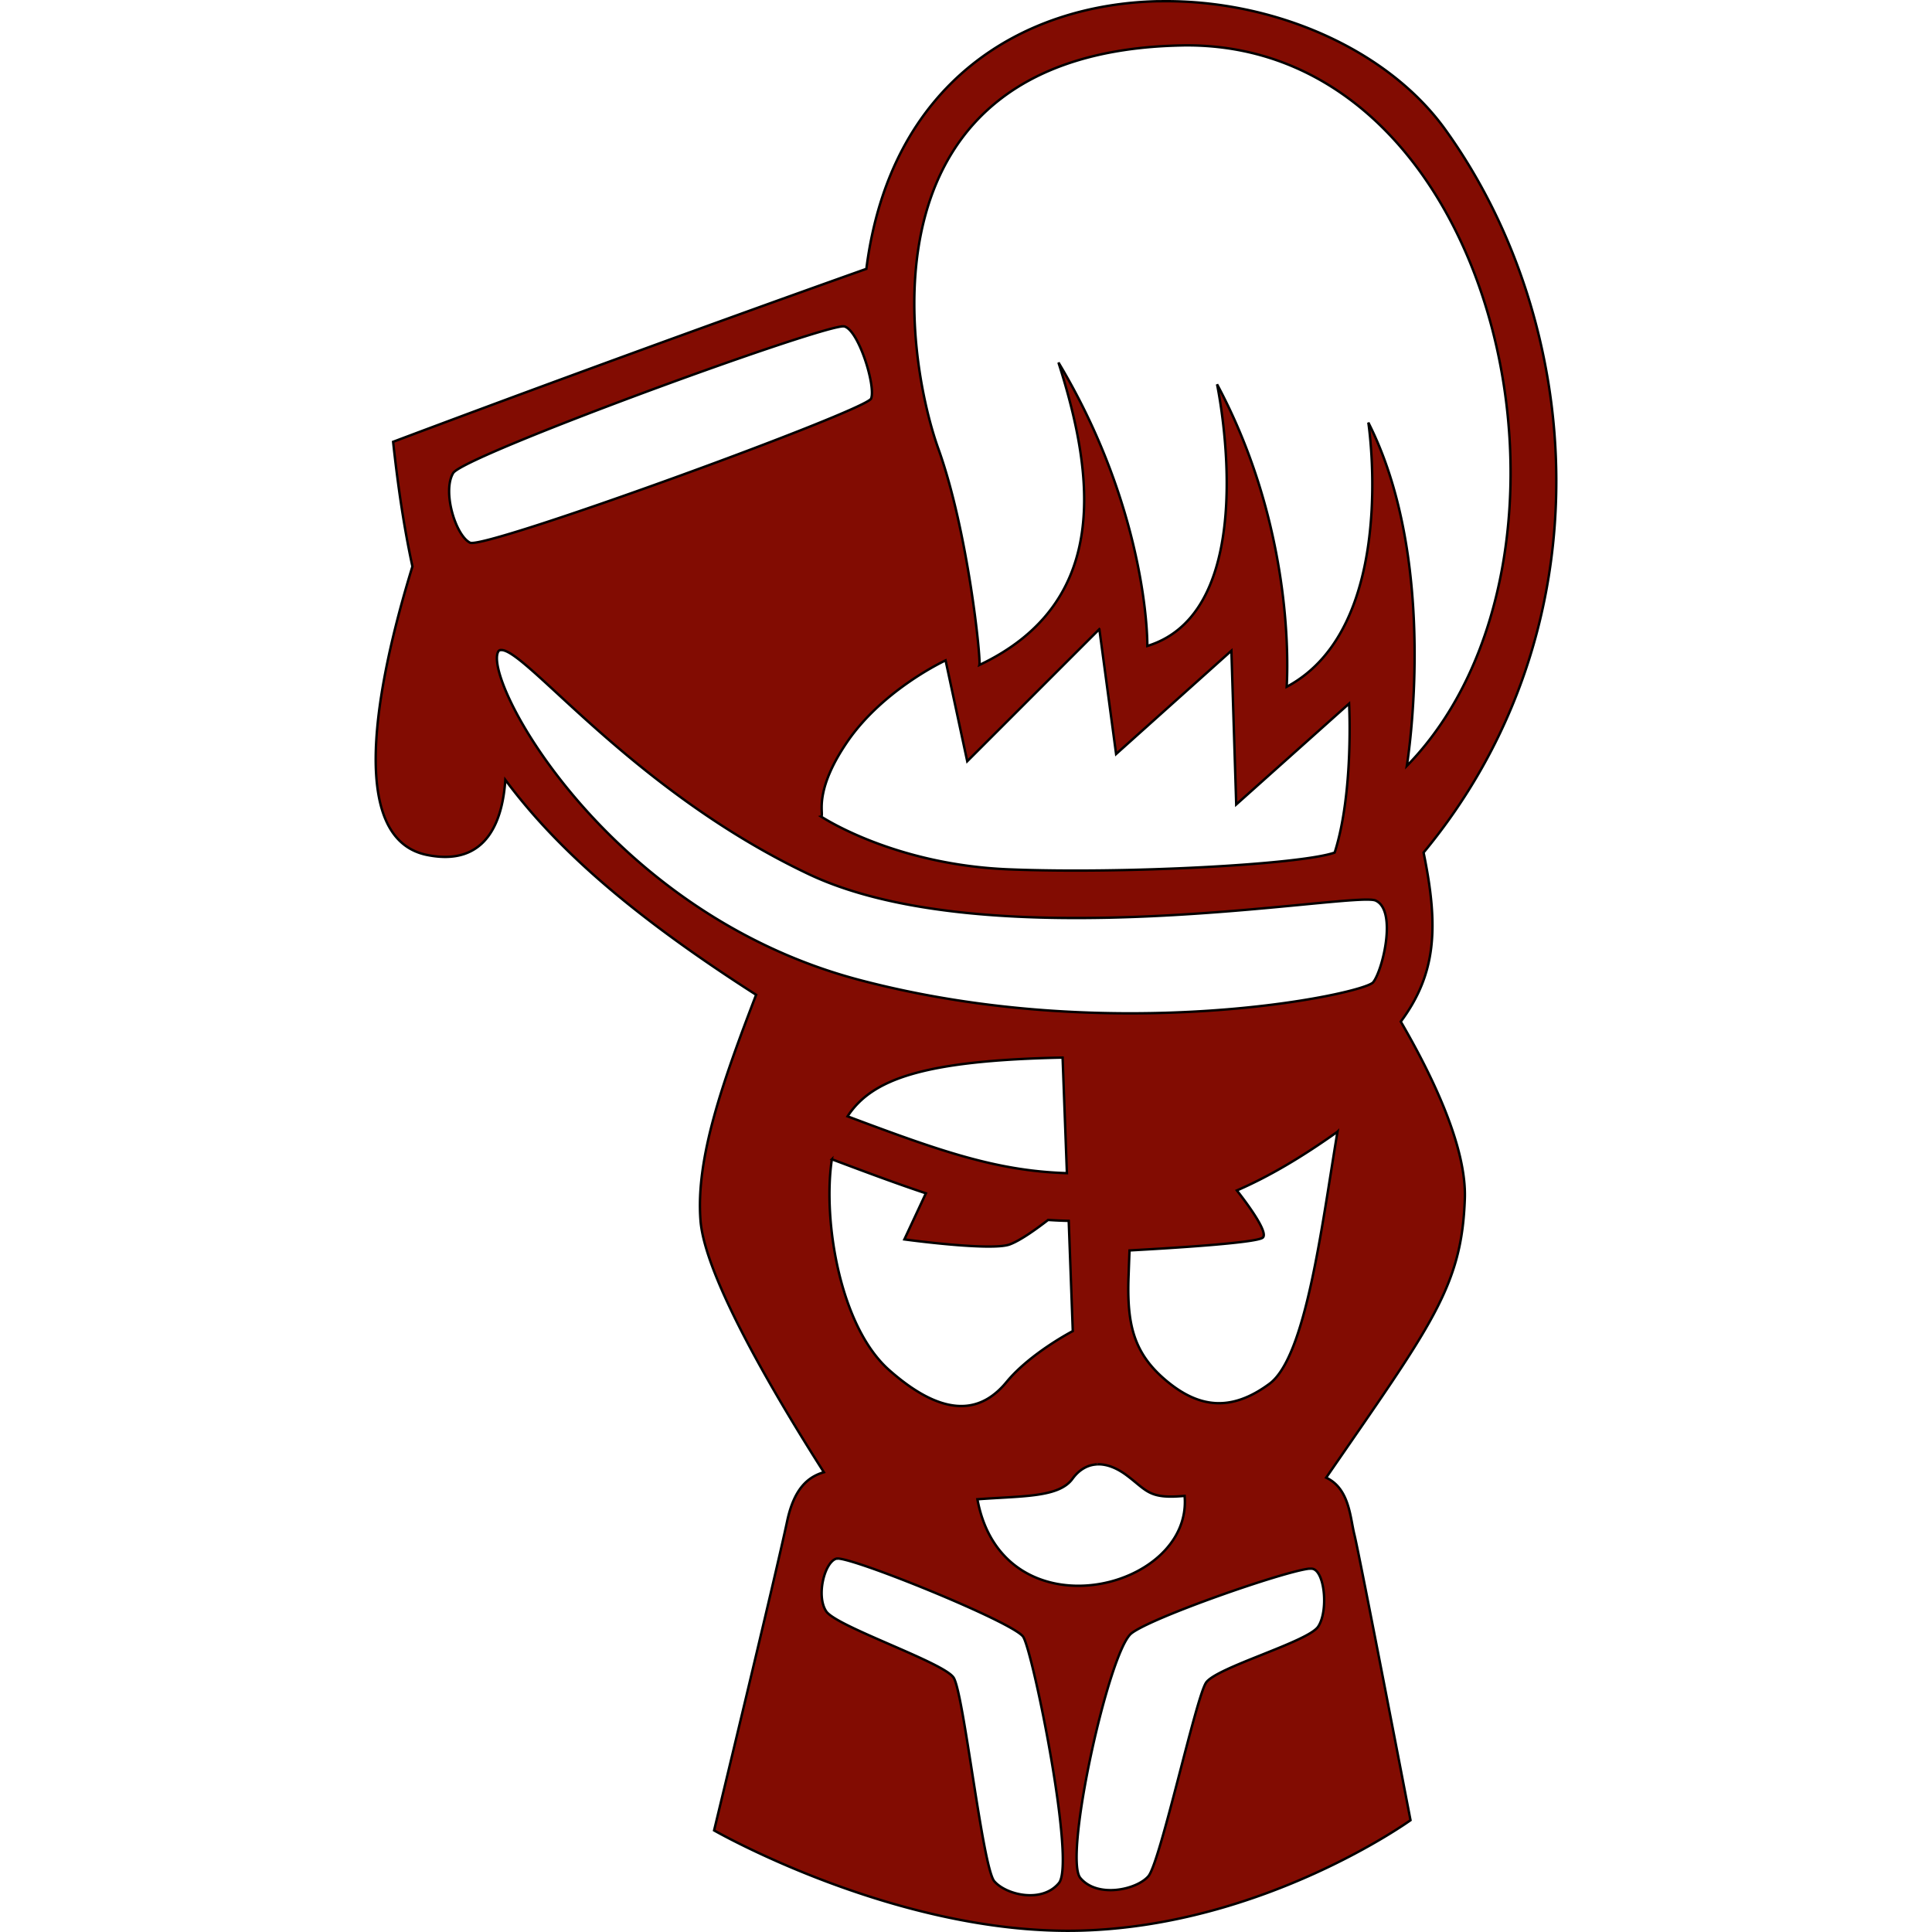 <svg xmlns="http://www.w3.org/2000/svg" width="512" height="512" version="1"><path d="M306.855.33c-36.038.816-71 21.527-77.262 70.923 0 0-61.12 21.64-125.412 45.83 1.298 11.986 2.917 22.913 5.12 33.032-10.003 32.54-17.137 72.148 3.8 76.443 16.148 3.312 20.138-9.54 20.815-19.896 14.272 19.237 35.21 36.96 66.465 56.967-8.754 22.843-16.05 43.142-14.737 59.865 1.178 15.02 19.892 46.617 32.692 66.664-4.295 1.24-7.92 4.423-9.738 12.996-3.15 14.854-19.355 81.922-19.355 81.922s48.626 27.903 97.238 26.553c48.61-1.35 87.32-29.253 87.32-29.253s-13.507-70.222-14.857-75.623c-1.136-4.543-1.313-12.28-7.498-15.157 27.844-40.46 35.94-50.474 36.75-73.963.473-13.676-8.595-32.512-16.975-46.89 9.404-12.675 10.114-25.015 6.04-44.81 49.013-59.198 42.875-140.035 5.737-191.615C367.557 12.875 337.33-.086 307.695.33c-.142.002-.278-.003-.42 0-.142.003-.28-.003-.42 0zm7.118 11.697c84.51-.67 112.702 135.774 58.847 190.956.265-1.628 8.6-54.03-10.198-91 0 0 8.283 54.11-21.635 70.025.636-11.453-.017-45.8-18.456-80.162.38 1.815 12.23 59.945-18.473 69.344 0-8.275-2.55-40.112-23.555-75.122 9.545 29.903 14.002 63.603-20.954 80.16.436-1.568-2.985-35.315-10.858-57.246-8.91-24.825-21.638-105.14 64.285-106.935.334-.007.67-.017 1-.02zm-90.74 74.463h.08a.603.603 0 0 0 .04 0h.08c.19-.01.33.01.42.04 3.82 1.273 8.272 15.913 7 19.095-1.274 3.183-102.477 40.1-106.296 38.192-3.82-1.91-7.38-13.59-4.46-18.456 2.722-4.534 93.997-37.957 103.137-38.87zm68.105 80.242l4.44 33.092 30.552-27.374 1.28 40.75 29.913-26.733s1.274 23.557-3.82 39.47c-8.91 3.184-56.005 5.713-86.56 4.44-29.82-1.243-48.677-13.414-49.568-13.997.016-.004.03-.015.04-.02l.02-.02.04-.02.02-.04.02-.02c.004-.008.017-.03.02-.04l.02-.04v-.02c.006-.025.016-.058.02-.08.214-1.358-1.56-7.29 6.72-19.435 9.547-14.004 26.093-21.635 26.093-21.635l5.74 26.733 35.01-35.012zm-158.683 5.538c.026-.004.055.003.08 0h.08c6.506-.248 34.824 37.277 81.5 59.387 48.38 22.915 144.498 4.452 150.227 6.998 5.73 2.546 1.906 18.472-.64 21.655s-68.755 17.183-136.23-.64c-67.473-17.823-100.57-80.854-95.477-87.22.015-.01.043-.03.06-.04.052-.028.123-.06.18-.08.066-.022.142-.048.22-.06zM280.68 280.286c.143-.003.278.003.42 0 .165-.004.335.003.5 0l1.14 30.612c-18.585-.574-33.49-5.808-58.126-15.056 6.412-9.806 19.877-14.71 56.067-15.556zm73.764 19.635c-4.172 25.074-8.356 59.647-18.016 66.787-10.352 7.652-18.902 6.302-27.454-.9s-10.347-14.85-9.897-27.454c.09-2.513.173-4.852.26-6.978 9.892-.536 33.516-1.96 35.292-3.38 1.552-1.243-3.536-8.28-6.84-12.517 8.486-3.682 17.094-8.765 26.653-15.556zm-133.99 7.3c9.506 3.576 17.58 6.583 24.915 9.018l-5.7 12.217s22.942 3.14 27.893 1.34c2.798-1.017 7.043-4.055 10.198-6.498 1.79.124 3.605.205 5.46.24l1.08 29.213s-11.255 5.844-17.557 13.496c-6.3 7.652-15.77 10.364-31.073-3.14-13.167-11.618-17.656-39.904-15.215-55.887zm70.225 80.84h.197c2.442-.073 5.082.948 7.74 2.94 5.4 4.05 5.863 6.32 15.315 5.42 2.25 25.206-48.156 37.358-54.907.9 12.153-.9 21.593-.47 25.194-5.42 1.77-2.436 3.99-3.673 6.42-3.82h.04c-.003 0 0-.016 0-.02zm-68.987 24.976h.1c4.046-.462 46.884 16.926 49.37 20.735 2.564 3.934 13.958 59.865 9.457 65.266-4.5 5.402-13.944 3.14-17.095-.46-3.15-3.6-8.117-49.956-10.818-54.007-2.7-4.05-31.05-13.506-33.752-17.557-2.7-4.05-.45-13.057 2.7-13.957h.04v-.02zm125.212 2.68h.08a.53.53 0 0 1 .02 0h.3c.05-.003.097 0 .14 0 .23-.008.397.024.52.06 3.15.9 4.06 11.245 1.36 15.296-2.7 4.052-27.012 10.807-29.713 14.858-2.7 4.05-12.146 47.707-15.296 51.308-3.15 3.6-13.515 5.84-18.016.44-4.5-5.402 7.513-59.98 13.517-64.805 5.133-4.126 39.998-16.327 47.09-17.156z" style="fill: #820C02;" fill-rule="evenodd" stroke="#000" stroke-width=".64"/></svg>